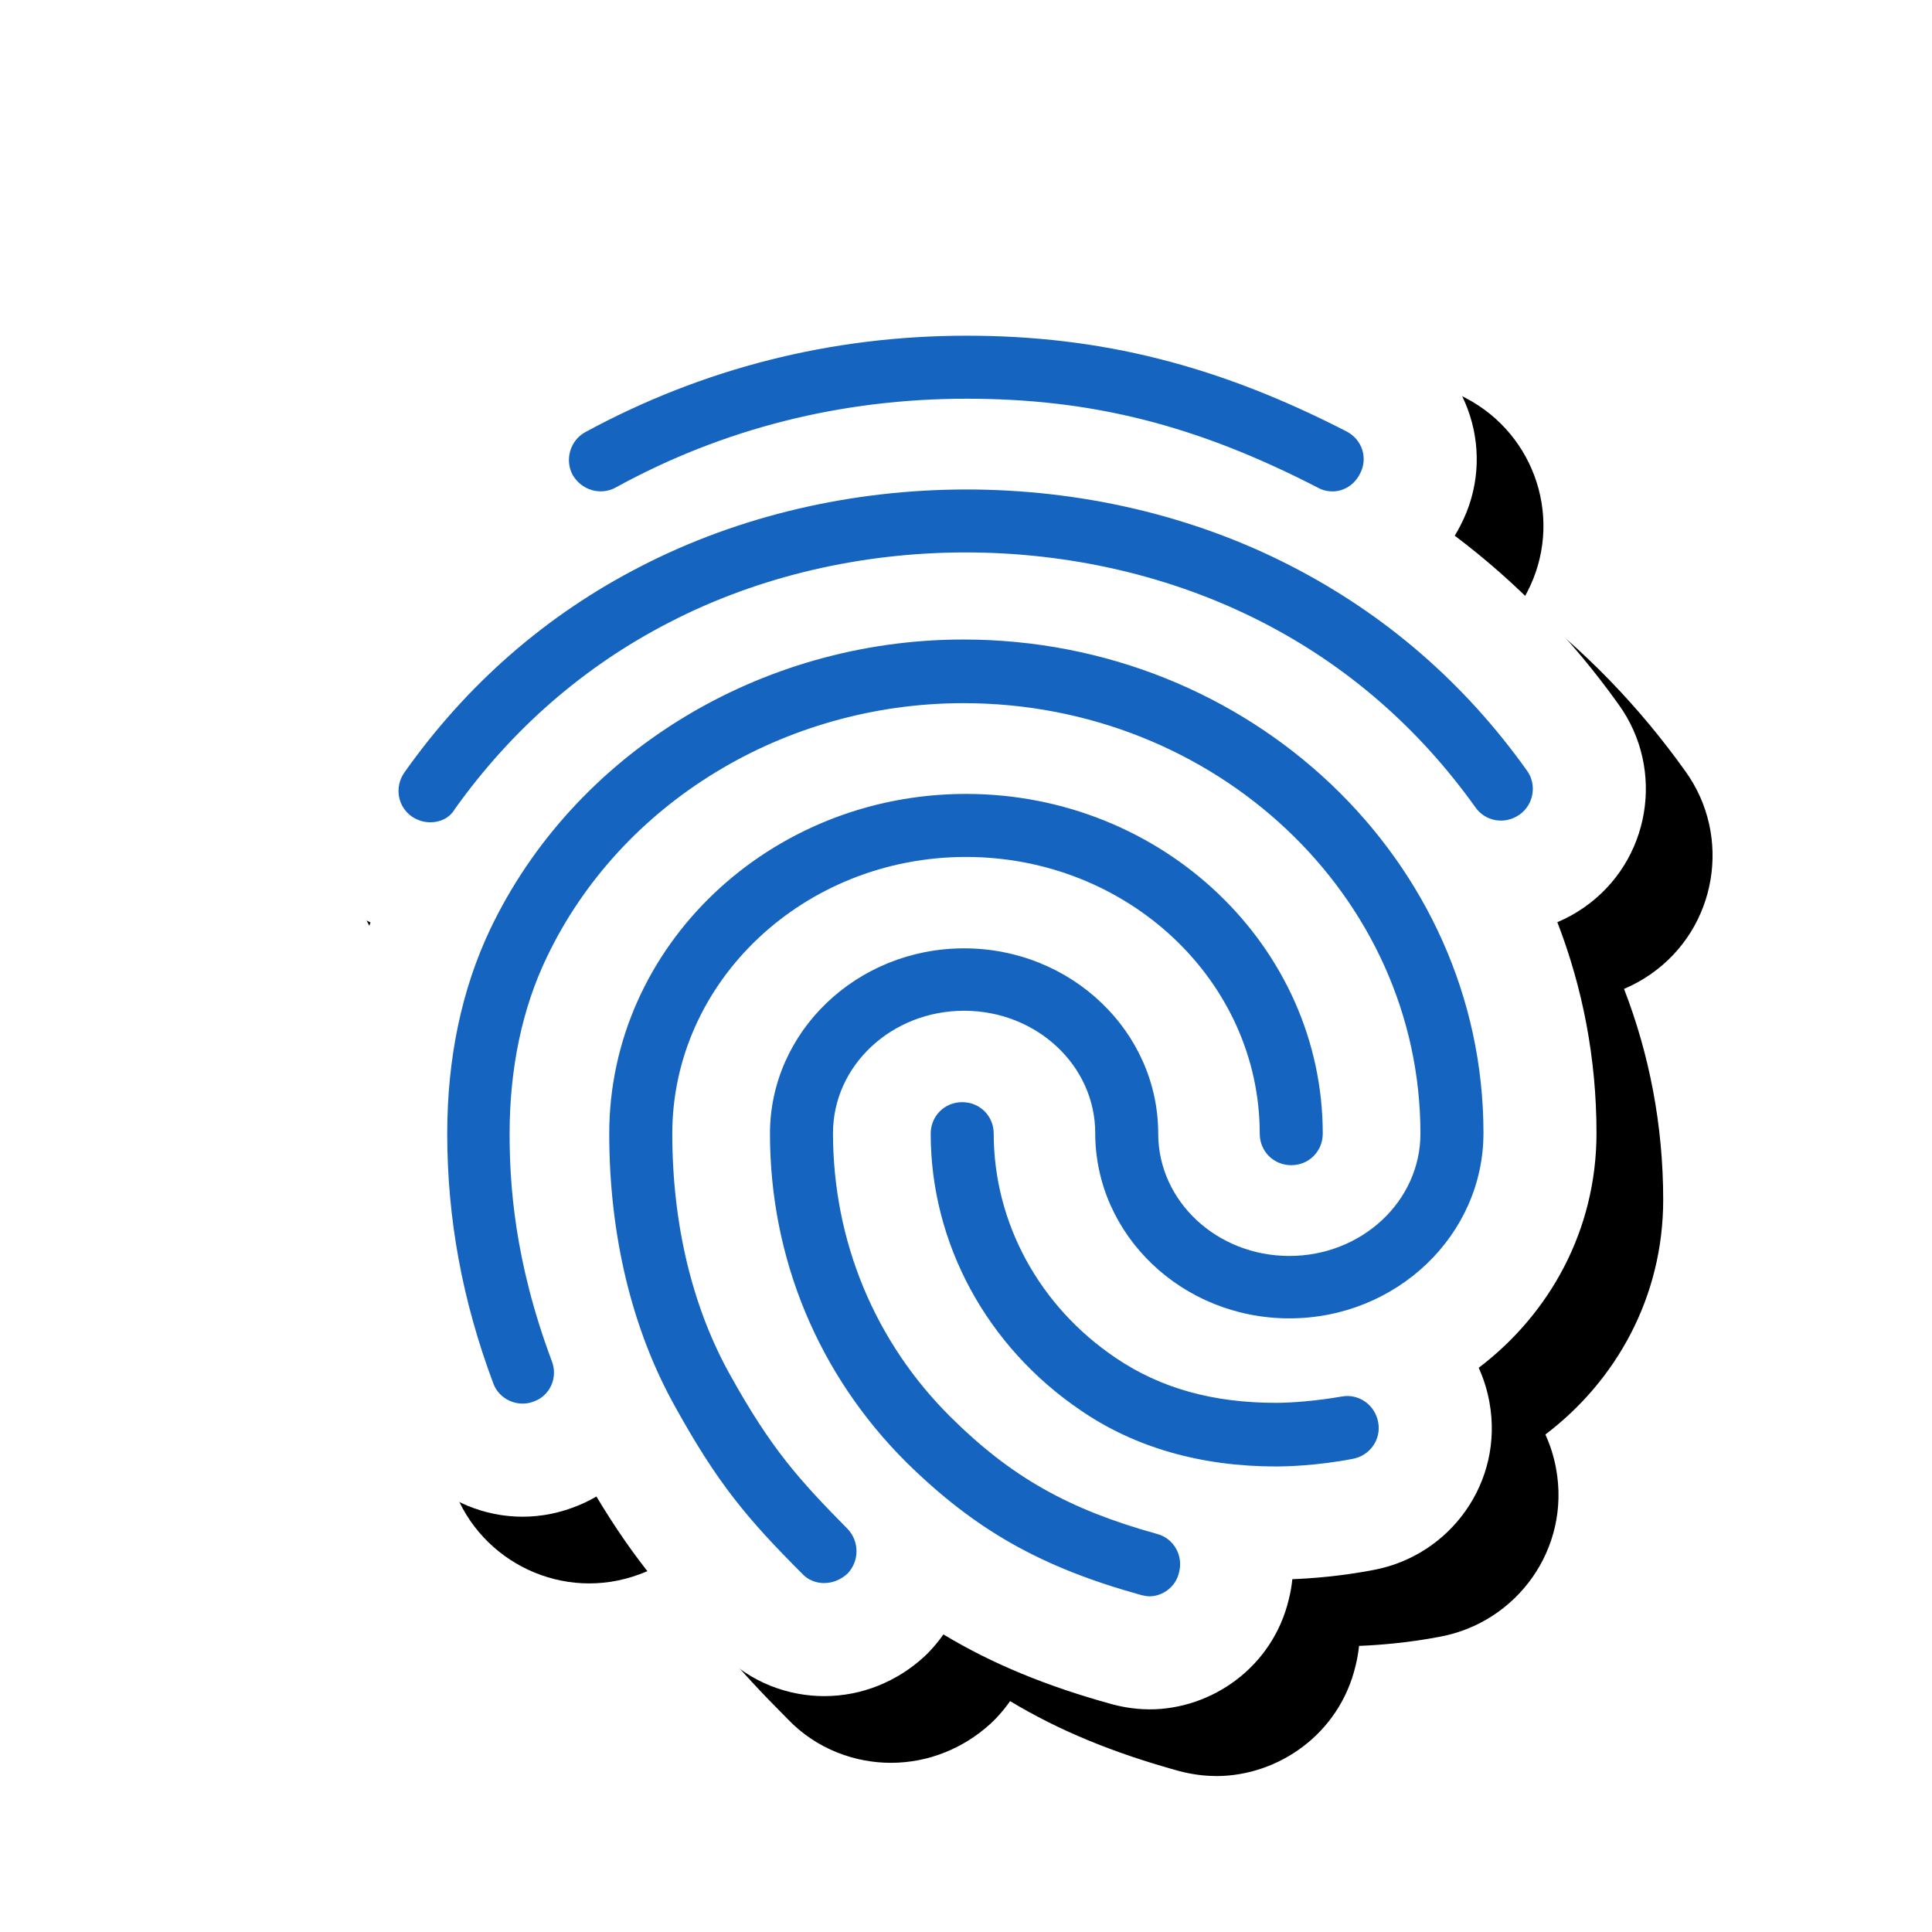 <svg version="1.1" xmlns="http://www.w3.org/2000/svg" xmlns:xlink="http://www.w3.org/1999/xlink" viewBox="0,0,1024,1024">
	<!-- Color names: teamapps-color-1, teamapps-effect-color-1 -->
	<desc>fingerprint icon - Licensed under Apache License v2.0 (http://www.apache.org/licenses/LICENSE-2.0) - Created with Iconfu.com - Derivative work of Material icons (Copyright Google Inc.)</desc>
	<defs>
		<clipPath id="clip-81esEdfc">
			<path d="M93.73,60.37h906.97v963.63h-906.97z"/>
		</clipPath>
		<filter id="filter-WcjFxiMn" x="-8%" y="-8%" width="147%" height="140%" color-interpolation-filters="sRGB">
			<feColorMatrix values="1 0 0 0 0 0 1 0 0 0 0 0 1 0 0 0 0 0 0.17 0" in="SourceGraphic"/>
			<feOffset dx="14.14" dy="14.14"/>
			<feGaussianBlur stdDeviation="11" result="blur0"/>
			<feColorMatrix values="1 0 0 0 0 0 1 0 0 0 0 0 1 0 0 0 0 0 0.25 0" in="SourceGraphic"/>
			<feOffset dx="21.21" dy="21.21"/>
			<feGaussianBlur stdDeviation="20" result="blur1"/>
			<feMerge>
				<feMergeNode in="blur0"/>
				<feMergeNode in="blur1"/>
			</feMerge>
		</filter>
	</defs>
	<g fill="none" fill-rule="nonzero" style="mix-blend-mode: normal">
		<g clip-path="url(#clip-81esEdfc)">
			<path d="M609.22,905.99c-9.1,0 -16.74,-1.92 -18.95,-2.48c-0.4,-0.1 -0.79,-0.2 -1.18,-0.31c-34.14,-9.45 -62.83,-21.13 -89.07,-36.92c-2.2,3.15 -4.67,6.18 -7.4,9.06c-0.99,1.04 -2.02,2.05 -3.09,3.02c-13.99,12.73 -32.49,20.62 -52.69,20.62c-18.51,0 -39.13,-6.86 -54.76,-23.26c-27.26,-27.31 -45.33,-48.18 -65.96,-82.53c-3.96,2.31 -8.21,4.31 -12.73,5.94c-40.13,14.84 -83.87,-6.35 -98.14,-45.2c-18.73,-50.14 -28.1,-100.6 -28.1,-153.05c0,-39.37 6.24,-77.09 19.23,-111.96c-3.92,-1.77 -7.69,-3.86 -11.26,-6.24c-0.29,-0.19 -0.58,-0.39 -0.87,-0.59c-35.5,-24.72 -42.86,-72.71 -19.08,-106.87c0.07,-0.1 0.15,-0.21 0.22,-0.31c24.82,-35.09 54.17,-65.55 87.67,-90.86l-2.19,-3.74c-19.88,-36.68 -6.73,-83.58 30.78,-103.92c70.95,-38.52 148.93,-58.36 230.69,-58.36c81.46,0 152.94,18.35 228.86,57.43c0.07,0.03 0.13,0.07 0.2,0.1c37.37,19.44 52.35,65.5 32.54,103.2c-0.91,1.77 -1.88,3.49 -2.91,5.16c33.15,24.99 62.28,54.97 86.98,89.62c24.69,34.32 16.82,82.9 -18.46,107.46c-4.49,3.13 -9.23,5.72 -14.13,7.78c13.41,34.66 20.76,72.28 20.76,111.77c0,51.47 -24.83,95.88 -62.44,124.42c2.6,5.71 4.53,11.81 5.69,18.23c7.7,42.22 -20.64,81.36 -61.59,88.95c-17.36,3.33 -32.99,4.48 -42.87,4.86c-0.36,3.53 -0.97,7.05 -1.84,10.54c-8.55,36.08 -40.9,58.46 -73.91,58.46z" fill="#000000" filter="url(#filter-WcjFxiMn)"/>
		</g>
		<g color="#ffffff" class="teamapps-effect-color-1">
			<path d="M609.22,905.99c-9.1,0 -16.74,-1.92 -18.95,-2.48c-0.4,-0.1 -0.79,-0.2 -1.18,-0.31c-34.14,-9.45 -62.83,-21.13 -89.07,-36.92c-2.2,3.15 -4.67,6.18 -7.4,9.06c-0.99,1.04 -2.02,2.05 -3.09,3.02c-13.99,12.73 -32.49,20.62 -52.69,20.62c-18.51,0 -39.13,-6.86 -54.76,-23.26c-27.26,-27.31 -45.33,-48.18 -65.96,-82.53c-3.96,2.31 -8.21,4.31 -12.73,5.94c-40.13,14.84 -83.87,-6.35 -98.14,-45.2c-18.73,-50.14 -28.1,-100.6 -28.1,-153.05c0,-39.37 6.24,-77.09 19.23,-111.96c-3.92,-1.77 -7.69,-3.86 -11.26,-6.24c-0.29,-0.19 -0.58,-0.39 -0.87,-0.59c-35.5,-24.72 -42.86,-72.71 -19.08,-106.87c0.07,-0.1 0.15,-0.21 0.22,-0.31c24.82,-35.09 54.17,-65.55 87.67,-90.86l-2.19,-3.74c-19.88,-36.68 -6.73,-83.58 30.78,-103.92c70.95,-38.52 148.93,-58.36 230.69,-58.36c81.46,0 152.94,18.35 228.86,57.43c0.07,0.03 0.13,0.07 0.2,0.1c37.37,19.44 52.35,65.5 32.54,103.2c-0.91,1.77 -1.88,3.49 -2.91,5.16c33.15,24.99 62.28,54.97 86.98,89.62c24.69,34.32 16.82,82.9 -18.46,107.46c-4.49,3.13 -9.23,5.72 -14.13,7.78c13.41,34.66 20.76,72.28 20.76,111.77c0,51.47 -24.83,95.88 -62.44,124.42c2.6,5.71 4.53,11.81 5.69,18.23c7.7,42.22 -20.64,81.36 -61.59,88.95c-17.36,3.33 -32.99,4.48 -42.87,4.86c-0.36,3.53 -0.97,7.05 -1.84,10.54c-8.55,36.08 -40.9,58.46 -73.91,58.46z" fill="currentColor"/>
		</g>
		<g>
			<g color="#1565c0" class="teamapps-color-1">
				<path d="M609.22,846.08c-1.34,0 -3.01,-0.34 -4.35,-0.67c-53.12,-14.7 -87.86,-34.41 -124.28,-70.16c-46.77,-46.44 -72.49,-108.24 -72.49,-174.39c0,-54.12 46.1,-98.22 102.89,-98.22c56.79,0 102.89,44.1 102.89,98.22c0,35.74 31.07,64.82 69.49,64.82c38.42,0 69.49,-29.07 69.49,-64.82c0,-125.95 -108.58,-228.17 -242.21,-228.17c-94.88,0 -181.73,52.79 -220.82,134.64c-13.03,27.06 -19.72,58.8 -19.72,93.54c0,26.06 2.34,67.15 22.39,120.61c3.34,8.68 -1,18.38 -9.69,21.38c-8.68,3.34 -18.38,-1.34 -21.38,-9.69c-16.37,-43.76 -24.39,-87.19 -24.39,-132.3c0,-40.09 7.69,-76.51 22.72,-108.24c44.44,-93.21 142.98,-153.67 250.89,-153.67c152,0 275.62,117.26 275.62,261.58c0,54.12 -46.1,98.22 -102.89,98.22c-56.79,0 -102.89,-44.1 -102.89,-98.22c0,-35.74 -31.07,-64.82 -69.49,-64.82c-38.42,0 -69.49,29.07 -69.49,64.82c0,57.13 22.05,110.58 62.48,150.66c31.73,31.41 62.14,48.78 109.24,61.81c9.02,2.34 14.03,11.69 11.69,20.37c-1.67,7.68 -8.68,12.7 -15.7,12.7zM436.83,839.07c-4.35,0 -8.68,-1.67 -11.69,-5.01c-29.06,-29.06 -44.76,-47.77 -67.15,-88.2c-23.05,-41.09 -35.08,-91.21 -35.08,-145c0,-99.22 84.85,-180.07 189.09,-180.07c104.23,0 189.09,80.84 189.09,180.07c0,9.36 -7.34,16.71 -16.7,16.71c-9.36,0 -16.7,-7.35 -16.7,-16.71c0,-80.84 -69.83,-146.66 -155.68,-146.66c-85.86,0 -155.68,65.81 -155.68,146.66c0,48.11 10.69,92.54 31.07,128.62c21.38,38.42 36.09,54.79 61.81,80.84c6.35,6.68 6.35,17.05 0,23.72c-3.67,3.34 -8.02,5.01 -12.36,5.01zM228.03,435.83c-3.34,0 -6.68,-1 -9.69,-3.01c-7.68,-5.35 -9.36,-15.71 -4.01,-23.39c33.07,-46.77 75.17,-83.52 125.28,-109.24c104.9,-54.12 239.2,-54.45 344.43,-0.33c50.11,25.72 92.21,62.13 125.28,108.57c5.35,7.35 3.67,18.04 -4.01,23.39c-7.68,5.35 -18.03,3.67 -23.38,-4.01c-30.07,-42.09 -68.15,-75.17 -113.25,-98.22c-95.88,-49.11 -218.49,-49.11 -314.04,0.34c-45.44,23.39 -83.52,56.79 -113.59,98.89c-2.67,4.67 -7.68,7.02 -13.03,7.02zM676.37,777.26c-39.75,0 -74.84,-10.02 -103.57,-29.73c-49.78,-33.74 -79.51,-88.53 -79.51,-146.66c0,-9.36 7.34,-16.7 16.7,-16.7c9.36,0 16.7,7.34 16.7,16.7c0,47.11 24.06,91.54 64.82,118.94c23.72,16.04 51.44,23.72 84.85,23.72c8.02,0 21.38,-1 34.74,-3.34c9.02,-1.67 17.71,4.35 19.38,13.7c1.67,9.02 -4.34,17.7 -13.69,19.37c-19.04,3.67 -35.75,4.01 -40.43,4.01zM706.1,260.44c-2.67,0 -5.34,-0.67 -7.68,-2c-64.14,-33.07 -119.6,-47.11 -186.08,-47.11c-66.15,0 -128.96,15.7 -186.09,47.11c-8.02,4.35 -18.04,1.34 -22.71,-6.68c-4.35,-8.02 -1.34,-18.38 6.68,-22.72c62.14,-33.74 130.3,-51.11 202.12,-51.11c71.16,0 133.3,15.71 201.45,50.79c8.35,4.35 11.36,14.36 7.02,22.38c-3.01,6.01 -8.69,9.36 -14.7,9.36z" fill="currentColor"/>
			</g>
		</g>
	</g>
</svg>